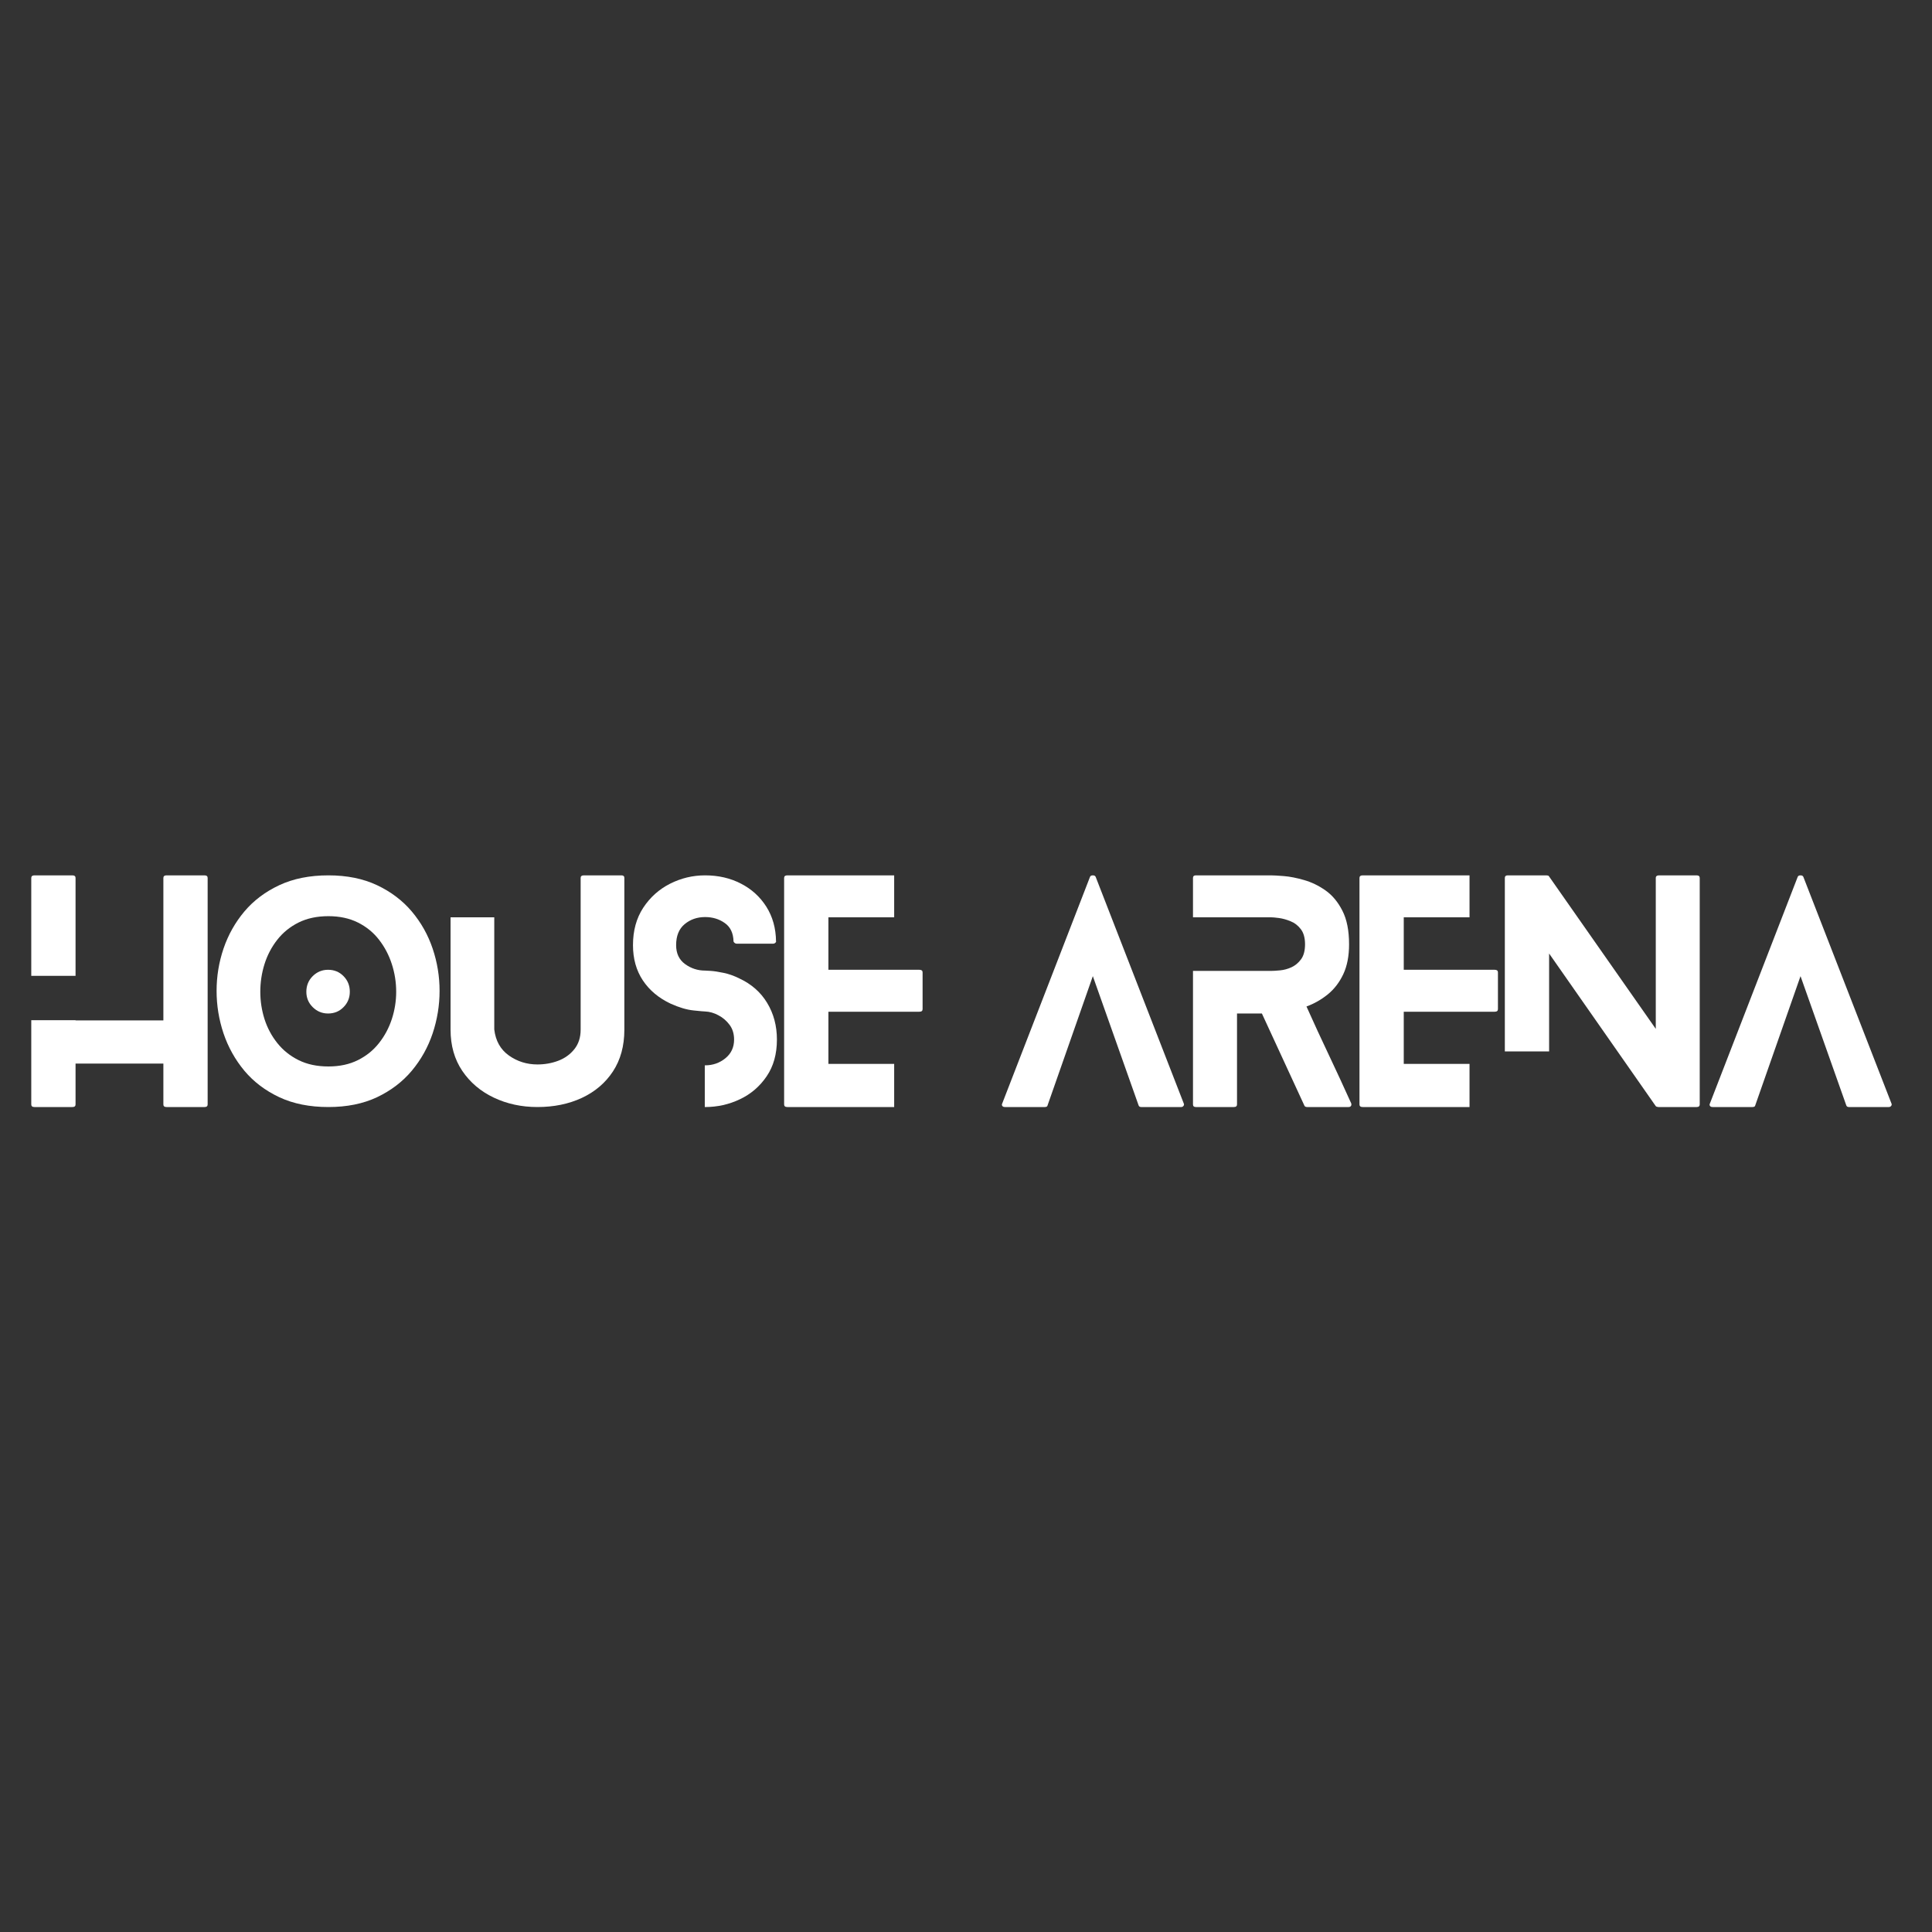 <svg xmlns="http://www.w3.org/2000/svg" xmlns:xlink="http://www.w3.org/1999/xlink" width="500" zoomAndPan="magnify" viewBox="0 0 375 375" height="500" preserveAspectRatio="xMidYMid meet" version="1.0"><rect x="0" y="0" width="375" height="375" fill="#333333" stroke="none"/><defs><g/></defs><g fill="#ffffff" fill-opacity="1"><g transform="translate(6.07, 214.875)"><g><path d="M 8.594 -25.469 L 0 -25.469 L 0 -44.469 C 0 -44.801 0.207 -44.969 0.625 -44.969 L 7.984 -44.969 C 8.391 -44.969 8.594 -44.801 8.594 -44.469 Z M 33.625 -44.969 C 34.031 -44.969 34.234 -44.801 34.234 -44.469 L 34.234 -0.5 C 34.234 -0.164 34.031 0 33.625 0 L 26.25 0 C 25.844 0 25.641 -0.164 25.641 -0.5 L 25.641 -8.438 L 8.594 -8.438 L 8.594 -0.5 C 8.594 -0.164 8.391 0 7.984 0 L 0.625 0 C 0.207 0 0 -0.164 0 -0.5 L 0 -16.859 L 8.594 -16.859 L 8.594 -16.812 L 25.641 -16.812 L 25.641 -44.469 C 25.641 -44.801 25.844 -44.969 26.25 -44.969 Z M 33.625 -44.969 "/></g></g></g><g fill="#ffffff" fill-opacity="1"><g transform="translate(42.04, 214.875)"><g><path d="M 25.859 -22.375 C 25.859 -21.207 25.453 -20.211 24.641 -19.391 C 23.836 -18.566 22.836 -18.156 21.641 -18.156 C 20.484 -18.156 19.488 -18.566 18.656 -19.391 C 17.832 -20.211 17.422 -21.207 17.422 -22.375 C 17.422 -23.57 17.832 -24.582 18.656 -25.406 C 19.488 -26.227 20.484 -26.641 21.641 -26.641 C 22.836 -26.641 23.836 -26.227 24.641 -25.406 C 25.453 -24.582 25.859 -23.57 25.859 -22.375 Z M 43.281 -22.547 C 43.281 -19.734 42.832 -16.984 41.938 -14.297 C 41.039 -11.617 39.691 -9.203 37.891 -7.047 C 36.086 -4.898 33.836 -3.188 31.141 -1.906 C 28.441 -0.633 25.297 0 21.703 0 C 18.066 0 14.891 -0.633 12.172 -1.906 C 9.453 -3.188 7.191 -4.898 5.391 -7.047 C 3.598 -9.203 2.25 -11.617 1.344 -14.297 C 0.445 -16.984 0 -19.734 0 -22.547 C 0 -25.359 0.445 -28.094 1.344 -30.75 C 2.25 -33.414 3.598 -35.816 5.391 -37.953 C 7.191 -40.086 9.453 -41.789 12.172 -43.062 C 14.891 -44.332 18.066 -44.969 21.703 -44.969 C 25.297 -44.969 28.441 -44.332 31.141 -43.062 C 33.836 -41.789 36.086 -40.086 37.891 -37.953 C 39.691 -35.816 41.039 -33.414 41.938 -30.75 C 42.832 -28.094 43.281 -25.359 43.281 -22.547 Z M 34.859 -22.375 C 34.859 -24.207 34.578 -25.992 34.016 -27.734 C 33.453 -29.484 32.625 -31.062 31.531 -32.469 C 30.445 -33.875 29.082 -34.988 27.438 -35.812 C 25.789 -36.633 23.879 -37.047 21.703 -37.047 C 19.492 -37.047 17.562 -36.633 15.906 -35.812 C 14.258 -34.988 12.883 -33.875 11.781 -32.469 C 10.676 -31.062 9.848 -29.484 9.297 -27.734 C 8.754 -25.992 8.484 -24.207 8.484 -22.375 C 8.484 -20.57 8.754 -18.805 9.297 -17.078 C 9.848 -15.359 10.676 -13.805 11.781 -12.422 C 12.883 -11.035 14.258 -9.93 15.906 -9.109 C 17.562 -8.285 19.492 -7.875 21.703 -7.875 C 23.879 -7.875 25.789 -8.285 27.438 -9.109 C 29.082 -9.93 30.445 -11.035 31.531 -12.422 C 32.625 -13.805 33.453 -15.359 34.016 -17.078 C 34.578 -18.805 34.859 -20.57 34.859 -22.375 Z M 34.859 -22.375 "/></g></g></g><g fill="#ffffff" fill-opacity="1"><g transform="translate(87.453, 214.875)"><g><path d="M 33.172 -44.969 C 33.547 -44.969 33.734 -44.801 33.734 -44.469 L 33.734 -15.016 C 33.734 -11.859 32.992 -9.156 31.516 -6.906 C 30.035 -4.664 28.02 -2.953 25.469 -1.766 C 22.914 -0.586 20.047 0 16.859 0 C 13.785 0 10.961 -0.609 8.391 -1.828 C 5.828 -3.047 3.785 -4.781 2.266 -7.031 C 0.754 -9.281 0 -11.941 0 -15.016 L 0 -36.828 L 8.484 -36.828 L 8.484 -15.062 C 8.742 -12.852 9.691 -11.164 11.328 -10 C 12.961 -8.844 14.805 -8.266 16.859 -8.266 C 18.285 -8.266 19.633 -8.504 20.906 -8.984 C 22.188 -9.473 23.227 -10.223 24.031 -11.234 C 24.844 -12.254 25.25 -13.516 25.25 -15.016 L 25.25 -44.469 C 25.25 -44.801 25.453 -44.969 25.859 -44.969 Z M 33.172 -44.969 "/></g></g></g><g fill="#ffffff" fill-opacity="1"><g transform="translate(122.861, 214.875)"><g><path d="M 20.625 -24.969 C 22.988 -23.875 24.797 -22.285 26.047 -20.203 C 27.305 -18.129 27.938 -15.758 27.938 -13.094 C 27.938 -10.281 27.27 -7.898 25.938 -5.953 C 24.613 -4.004 22.891 -2.523 20.766 -1.516 C 18.648 -0.504 16.395 0 14 0 C 14 0 13.977 0 13.938 0 L 13.938 -8.094 C 13.977 -8.094 14 -8.094 14 -8.094 C 15.5 -8.094 16.812 -8.551 17.938 -9.469 C 19.062 -10.383 19.625 -11.594 19.625 -13.094 C 19.625 -14.219 19.332 -15.172 18.75 -15.953 C 18.164 -16.742 17.441 -17.363 16.578 -17.812 C 15.723 -18.27 14.863 -18.516 14 -18.547 C 13.812 -18.547 13.062 -18.613 11.75 -18.75 C 10.438 -18.883 8.957 -19.32 7.312 -20.062 C 4.988 -21.156 3.188 -22.664 1.906 -24.594 C 0.633 -26.52 0 -28.797 0 -31.422 C 0 -34.234 0.66 -36.648 1.984 -38.672 C 3.316 -40.703 5.051 -42.258 7.188 -43.344 C 9.332 -44.426 11.602 -44.969 14 -44.969 C 16.582 -44.969 18.906 -44.43 20.969 -43.359 C 23.031 -42.297 24.672 -40.801 25.891 -38.875 C 27.109 -36.945 27.734 -34.707 27.766 -32.156 C 27.805 -32.082 27.758 -31.988 27.625 -31.875 C 27.5 -31.758 27.344 -31.703 27.156 -31.703 L 20.125 -31.703 C 19.977 -31.703 19.836 -31.758 19.703 -31.875 C 19.578 -31.988 19.516 -32.082 19.516 -32.156 C 19.473 -33.77 18.906 -34.957 17.812 -35.719 C 16.727 -36.488 15.457 -36.875 14 -36.875 C 12.457 -36.875 11.133 -36.414 10.031 -35.5 C 8.926 -34.582 8.375 -33.223 8.375 -31.422 C 8.375 -29.816 8.953 -28.594 10.109 -27.75 C 11.273 -26.906 12.57 -26.484 14 -26.484 C 14.113 -26.484 14.488 -26.461 15.125 -26.422 C 15.758 -26.379 16.57 -26.254 17.562 -26.047 C 18.562 -25.848 19.582 -25.488 20.625 -24.969 Z M 20.625 -24.969 "/></g></g></g><g fill="#ffffff" fill-opacity="1"><g transform="translate(152.199, 214.875)"><g><path d="M 21.359 -8.375 L 21.359 0 L 0.625 0 C 0.207 0 0 -0.164 0 -0.5 L 0 -44.469 C 0 -44.801 0.207 -44.969 0.625 -44.969 L 21.359 -44.969 L 21.359 -36.828 L 8.594 -36.828 L 8.594 -26.641 L 26.25 -26.641 C 26.664 -26.641 26.875 -26.473 26.875 -26.141 L 26.875 -19 C 26.875 -18.664 26.664 -18.5 26.25 -18.5 L 8.594 -18.5 L 8.594 -8.375 Z M 21.359 -8.375 "/></g></g></g><g fill="#ffffff" fill-opacity="1"><g transform="translate(180.413, 214.875)"><g/></g></g><g fill="#ffffff" fill-opacity="1"><g transform="translate(194.463, 214.875)"><g><path d="M 35.312 -0.672 C 35.383 -0.523 35.363 -0.375 35.25 -0.219 C 35.133 -0.07 34.984 0 34.797 0 L 27.047 0 C 26.773 0 26.602 -0.113 26.531 -0.344 L 17.656 -25.406 L 8.875 -0.344 C 8.844 -0.113 8.66 0 8.328 0 L 0.625 0 C 0.352 0 0.172 -0.07 0.078 -0.219 C -0.016 -0.375 -0.02 -0.523 0.062 -0.672 L 17.094 -44.641 C 17.164 -44.859 17.352 -44.969 17.656 -44.969 C 17.957 -44.969 18.145 -44.859 18.219 -44.641 Z M 35.312 -0.672 "/></g></g></g><g fill="#ffffff" fill-opacity="1"><g transform="translate(231.557, 214.875)"><g><path d="M 30.703 -0.734 C 30.773 -0.547 30.766 -0.375 30.672 -0.219 C 30.578 -0.07 30.414 0 30.188 0 L 22.156 0 C 21.852 0 21.664 -0.113 21.594 -0.344 L 13.375 -18.156 L 8.547 -18.156 L 8.547 -0.5 C 8.547 -0.164 8.336 0 7.922 0 L 0.562 0 C 0.188 0 0 -0.164 0 -0.5 L 0 -26.422 L 15.125 -26.422 C 15.57 -26.422 16.172 -26.457 16.922 -26.531 C 17.672 -26.602 18.41 -26.805 19.141 -27.141 C 19.867 -27.484 20.484 -28 20.984 -28.688 C 21.492 -29.383 21.75 -30.352 21.75 -31.594 C 21.75 -32.832 21.477 -33.805 20.938 -34.516 C 20.395 -35.234 19.727 -35.75 18.938 -36.062 C 18.156 -36.383 17.406 -36.594 16.688 -36.688 C 15.977 -36.781 15.457 -36.828 15.125 -36.828 L 0 -36.828 L 0 -44.469 C 0 -44.801 0.188 -44.969 0.562 -44.969 L 15.125 -44.969 C 15.645 -44.969 16.484 -44.922 17.641 -44.828 C 18.805 -44.734 20.109 -44.477 21.547 -44.062 C 22.992 -43.656 24.383 -42.984 25.719 -42.047 C 27.051 -41.109 28.145 -39.797 29 -38.109 C 29.863 -36.43 30.297 -34.258 30.297 -31.594 C 30.297 -29.312 29.922 -27.375 29.172 -25.781 C 28.422 -24.188 27.414 -22.879 26.156 -21.859 C 24.906 -20.848 23.531 -20.066 22.031 -19.516 C 23.457 -16.328 24.91 -13.176 26.391 -10.062 C 27.867 -6.945 29.305 -3.836 30.703 -0.734 Z M 30.703 -0.734 "/></g></g></g><g fill="#ffffff" fill-opacity="1"><g transform="translate(263.874, 214.875)"><g><path d="M 21.359 -8.375 L 21.359 0 L 0.625 0 C 0.207 0 0 -0.164 0 -0.5 L 0 -44.469 C 0 -44.801 0.207 -44.969 0.625 -44.969 L 21.359 -44.969 L 21.359 -36.828 L 8.594 -36.828 L 8.594 -26.641 L 26.25 -26.641 C 26.664 -26.641 26.875 -26.473 26.875 -26.141 L 26.875 -19 C 26.875 -18.664 26.664 -18.5 26.25 -18.5 L 8.594 -18.5 L 8.594 -8.375 Z M 21.359 -8.375 "/></g></g></g><g fill="#ffffff" fill-opacity="1"><g transform="translate(292.088, 214.875)"><g><path d="M 37.219 -44.969 C 37.625 -44.969 37.828 -44.801 37.828 -44.469 L 37.828 -0.5 C 37.828 -0.164 37.625 0 37.219 0 L 29.797 0 C 29.754 0 29.664 -0.016 29.531 -0.047 C 29.406 -0.086 29.328 -0.129 29.297 -0.172 L 8.594 -29.797 L 8.594 -10.797 L 0 -10.797 L 0 -44.469 C 0 -44.801 0.188 -44.969 0.562 -44.969 L 8.047 -44.969 C 8.117 -44.969 8.207 -44.957 8.312 -44.938 C 8.426 -44.926 8.504 -44.883 8.547 -44.812 L 29.297 -15.172 L 29.297 -44.469 C 29.297 -44.801 29.52 -44.969 29.969 -44.969 Z M 37.219 -44.969 "/></g></g></g><g fill="#ffffff" fill-opacity="1"><g transform="translate(331.824, 214.875)"><g><path d="M 35.312 -0.672 C 35.383 -0.523 35.363 -0.375 35.25 -0.219 C 35.133 -0.07 34.984 0 34.797 0 L 27.047 0 C 26.773 0 26.602 -0.113 26.531 -0.344 L 17.656 -25.406 L 8.875 -0.344 C 8.844 -0.113 8.66 0 8.328 0 L 0.625 0 C 0.352 0 0.172 -0.07 0.078 -0.219 C -0.016 -0.375 -0.02 -0.523 0.062 -0.672 L 17.094 -44.641 C 17.164 -44.859 17.352 -44.969 17.656 -44.969 C 17.957 -44.969 18.145 -44.859 18.219 -44.641 Z M 35.312 -0.672 "/></g></g></g></svg>